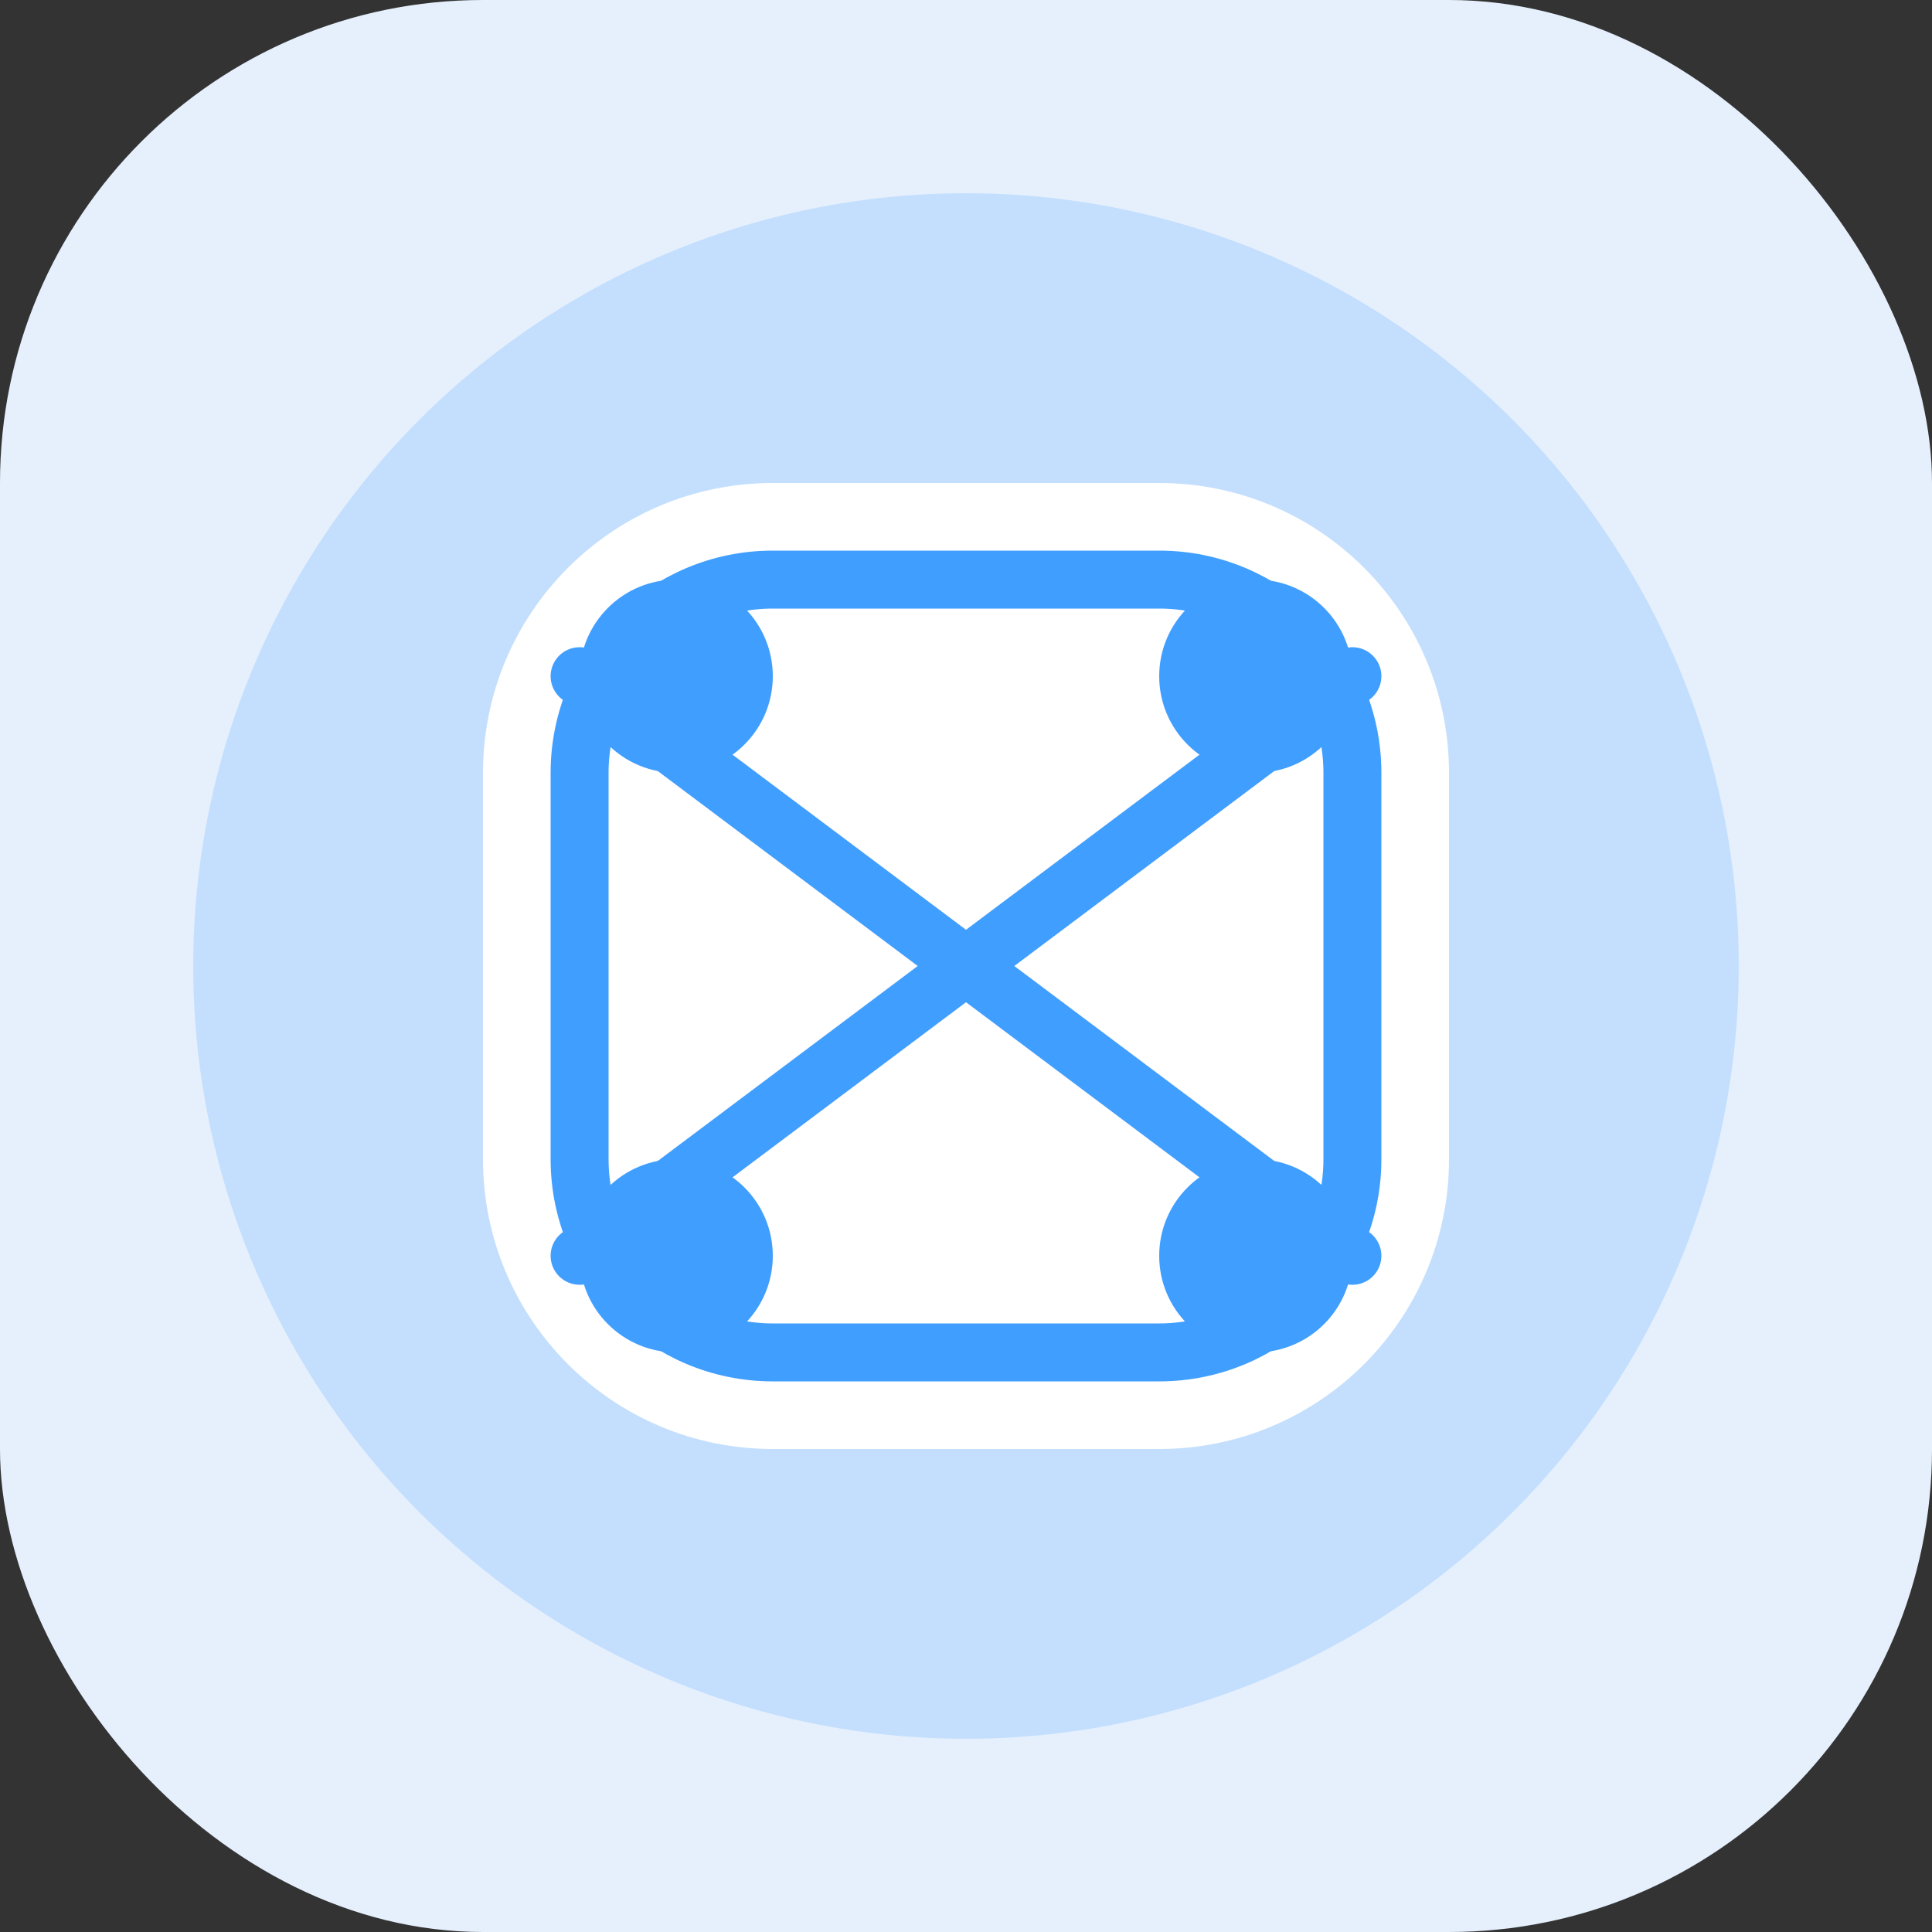 <svg width="200" height="200" viewBox="0 0 200 200" fill="none" xmlns="http://www.w3.org/2000/svg">
  <rect x="0" y="0" width="200" height="200" fill="#333333" stroke="none"/>
  <rect width="200" height="200" rx="50" fill="#E6F0FD"/>
  <circle cx="100" cy="100" r="80" fill="#409EFF" fill-opacity="0.2"/>
  <path d="M50 80C50 63.431 63.431 50 80 50H120C136.569 50 150 63.431 150 80V120C150 136.569 136.569 150 120 150H80C63.431 150 50 136.569 50 120V80Z" fill="white"/>
  <path d="M80 60H120C131.046 60 140 68.954 140 80V120C140 131.046 131.046 140 120 140H80C68.954 140 60 131.046 60 120V80C60 68.954 68.954 60 80 60Z" stroke="#409EFF" stroke-width="6"/>
  <path d="M60 70L140 130" stroke="#409EFF" stroke-width="6" stroke-linecap="round"/>
  <path d="M140 70L60 130" stroke="#409EFF" stroke-width="6" stroke-linecap="round"/>
  <circle cx="70" cy="70" r="10" fill="#409EFF"/>
  <circle cx="130" cy="70" r="10" fill="#409EFF"/>
  <circle cx="70" cy="130" r="10" fill="#409EFF"/>
  <circle cx="130" cy="130" r="10" fill="#409EFF"/>
</svg> 
